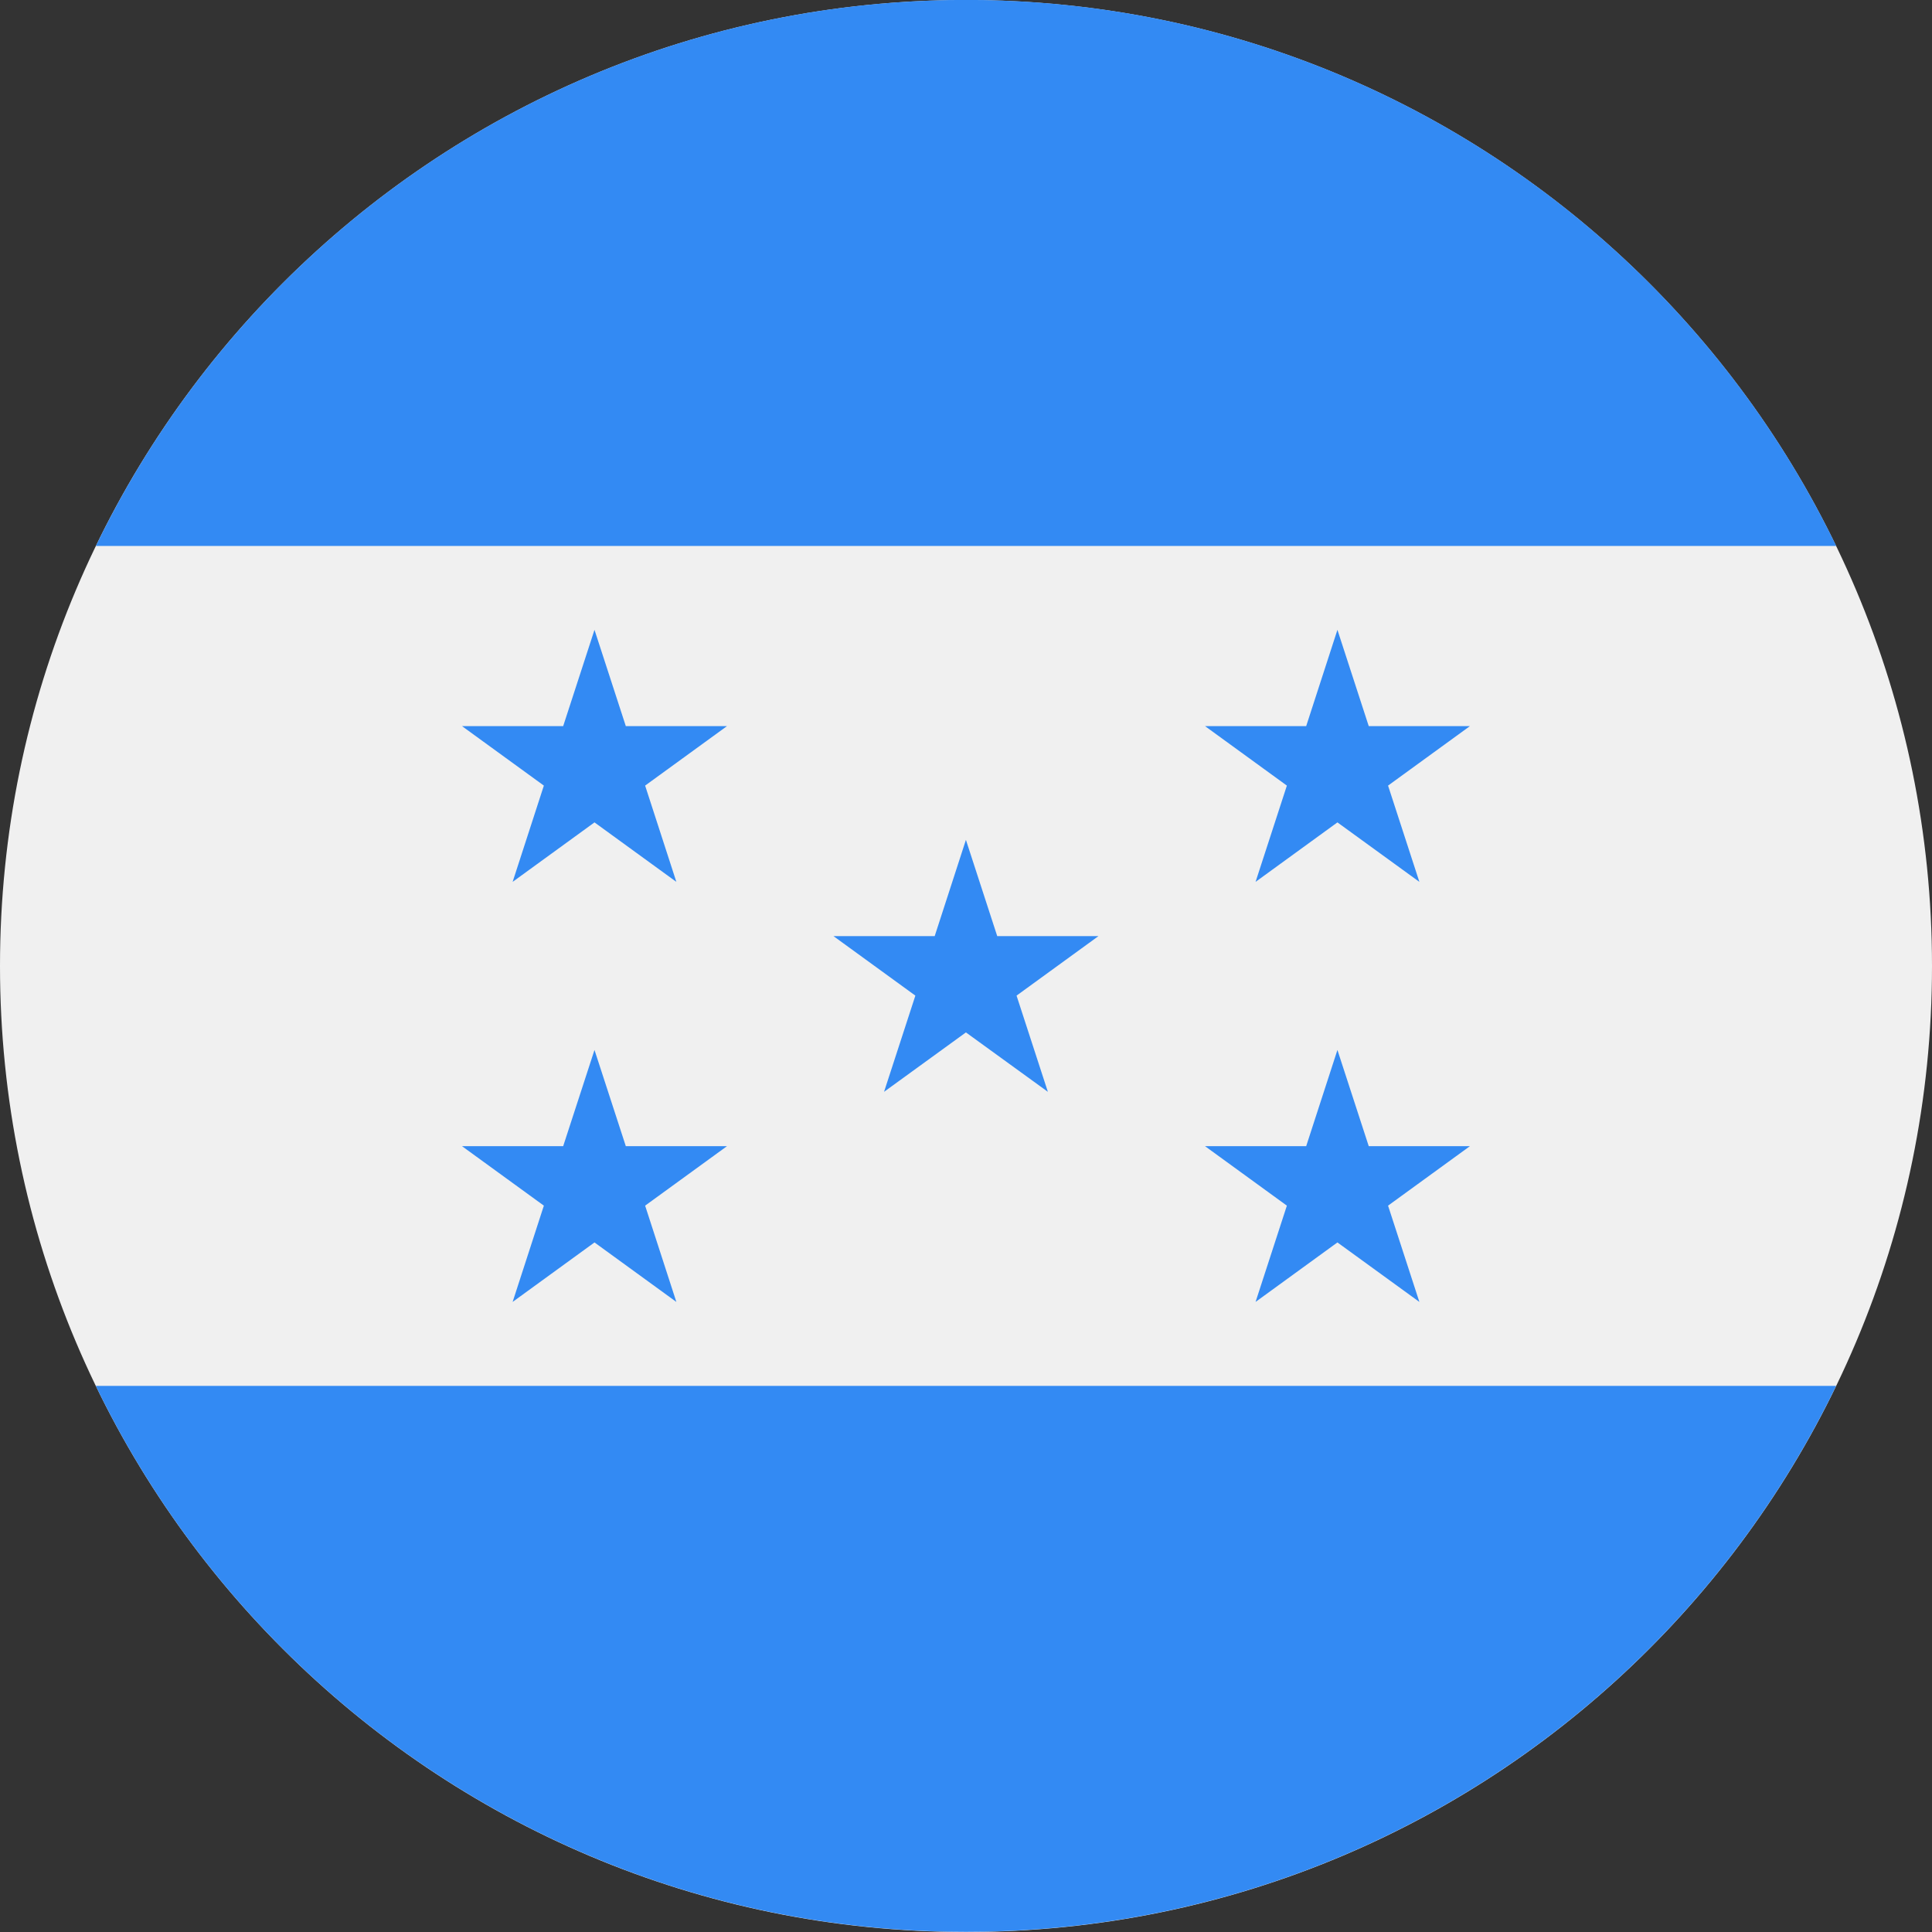 <svg width="24" height="24" viewBox="0 0 24 24" fill="none" xmlns="http://www.w3.org/2000/svg">
<rect x="0" y="0" width="24" height="24" fill="#333333" stroke="none"/>
<g clip-path="url(#clip0_380_5916)">
<path d="M12 24C18.627 24 24 18.627 24 12C24 5.373 18.627 0 12 0C5.373 0 0 5.373 0 12C0 18.627 5.373 24 12 24Z" fill="#F0F0F0"/>
<path d="M12 23.998C16.757 23.998 20.868 21.23 22.809 17.216H1.19C3.131 21.23 7.242 23.998 12 23.998Z" fill="#338AF3"/>
<path d="M12.001 -0.001C7.243 -0.001 3.132 2.768 1.191 6.782H22.81C20.869 2.768 16.758 -0.001 12.001 -0.001Z" fill="#338AF3"/>
<path d="M7.385 7.824L7.774 9.02H9.031L8.014 9.759L8.402 10.955L7.385 10.216L6.368 10.955L6.756 9.759L5.739 9.02H6.996L7.385 7.824Z" fill="#338AF3"/>
<path d="M7.385 13.043L7.774 14.238H9.031L8.014 14.977L8.402 16.173L7.385 15.434L6.368 16.173L6.756 14.977L5.739 14.238H6.996L7.385 13.043Z" fill="#338AF3"/>
<path d="M16.614 7.824L17.003 9.02H18.26L17.243 9.759L17.632 10.955L16.614 10.216L15.597 10.955L15.986 9.759L14.969 9.02H16.226L16.614 7.824Z" fill="#338AF3"/>
<path d="M16.614 13.043L17.003 14.238H18.26L17.243 14.977L17.632 16.173L16.614 15.434L15.597 16.173L15.986 14.977L14.969 14.238H16.226L16.614 13.043Z" fill="#338AF3"/>
<path d="M11.999 10.433L12.388 11.629H13.645L12.628 12.368L13.017 13.563L11.999 12.825L10.982 13.563L11.371 12.368L10.354 11.629H11.611L11.999 10.433Z" fill="#338AF3"/>
</g>
<defs>
<clipPath id="clip0_380_5916">
<rect width="24" height="24" fill="white"/>
</clipPath>
</defs>
</svg>
